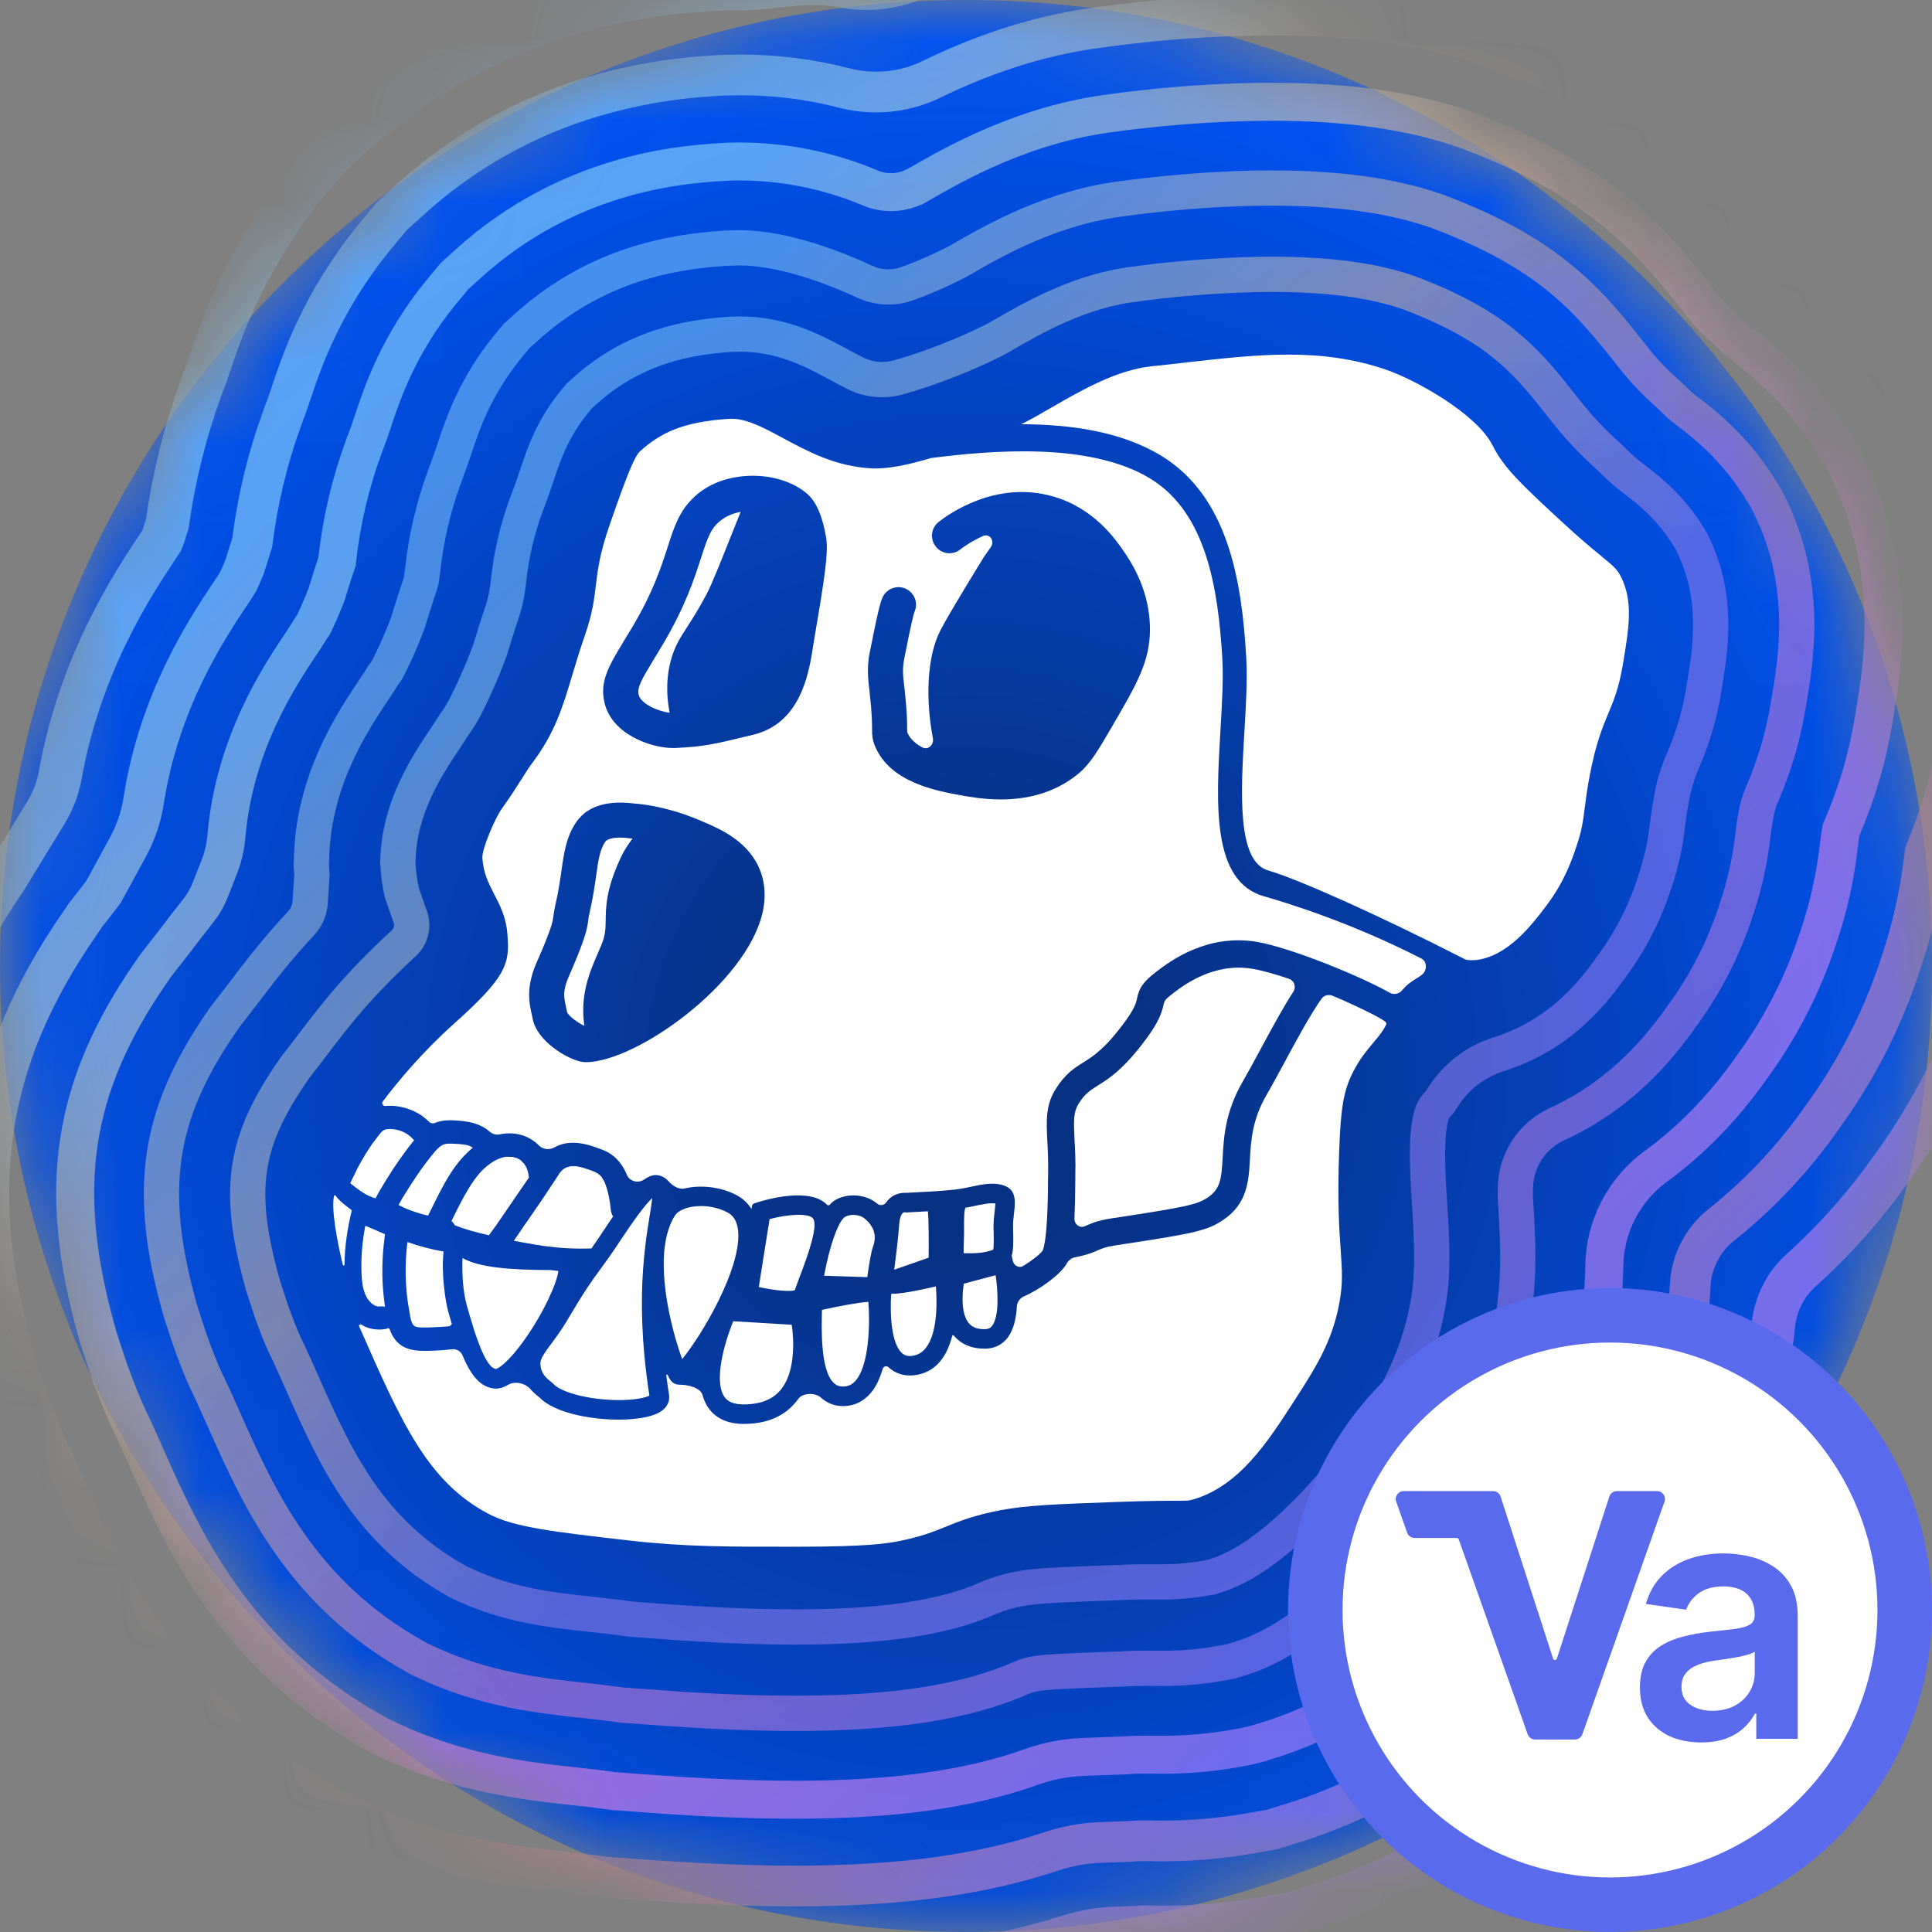 <svg width="24" height="24" viewBox="0 0 24 24" fill="none" xmlns="http://www.w3.org/2000/svg">
<rect x="0" y="0" width="24" height="24" fill="#808080" stroke="none"/>
<mask id="mask0_5234_343111" style="mask-type:alpha" maskUnits="userSpaceOnUse" x="0" y="0" width="24" height="24">
<path d="M24 12C24 5.373 18.627 0 12 0C5.373 0 0 5.373 0 12C0 18.627 5.373 24 12 24C18.627 24 24 18.627 24 12Z" fill="url(#paint0_radial_5234_343111)"/>
</mask>
<g mask="url(#mask0_5234_343111)">
<path d="M24 12C24 5.373 18.627 0 12 0C5.373 0 0 5.373 0 12C0 18.627 5.373 24 12 24C18.627 24 24 18.627 24 12Z" fill="url(#paint1_radial_5234_343111)"/>
<path d="M20.16 8.254C20.109 8.548 20.051 8.69 19.982 8.855L19.982 8.855C19.907 9.034 19.823 9.237 19.747 9.639C19.716 9.8 19.701 9.918 19.688 10.023L19.687 10.029L19.686 10.035C19.665 10.202 19.651 10.314 19.583 10.514C19.528 10.677 19.436 10.95 19.215 11.243C19.036 11.481 18.736 11.878 18.337 11.926C18.302 11.928 18.23 11.932 18.2 11.917C17.067 11.338 16.093 10.91 15.756 10.814C15.364 10.703 15.414 9.848 15.458 9.094C15.478 8.757 15.497 8.439 15.481 8.166C15.426 7.214 15.257 6.171 14.428 5.663C13.933 5.36 13.295 5.271 12.685 5.27C12.798 5.216 12.924 5.143 13.061 5.063L13.065 5.061C13.425 4.853 13.87 4.594 14.314 4.549C14.459 4.535 14.601 4.518 14.741 4.502C15.635 4.401 16.406 4.314 17.22 4.593C17.589 4.72 18.346 5.142 18.542 5.534C18.679 5.811 18.911 6.027 19.375 6.457C19.616 6.681 19.774 6.812 19.891 6.907L19.896 6.912C20.059 7.046 20.091 7.074 20.14 7.173C20.29 7.479 20.235 7.804 20.16 8.254V8.254Z" fill="white"/>
<path d="M16.014 12.16C16.079 12.182 16.104 12.262 16.066 12.32C15.948 12.501 15.814 12.746 15.654 13.043C15.576 13.188 15.502 13.325 15.44 13.432C15.22 13.809 15.202 14.127 15.188 14.382C15.173 14.648 15.16 14.77 15.001 14.877C14.869 14.965 14.735 14.994 13.802 15.136C13.639 15.161 13.566 15.193 13.503 15.221C13.493 15.225 13.482 15.229 13.472 15.234C13.407 15.26 13.343 15.205 13.347 15.135C13.353 15.005 13.357 14.845 13.358 14.646V14.606C13.363 14.423 13.355 14.274 13.348 14.155C13.336 13.916 13.335 13.816 13.398 13.712C13.476 13.587 13.537 13.549 13.637 13.485C13.777 13.398 13.968 13.277 14.251 12.888C14.402 12.681 14.435 12.57 14.456 12.473C14.465 12.433 14.468 12.418 14.584 12.33C14.707 12.237 15.08 11.954 15.558 12.035C15.684 12.056 15.844 12.102 16.014 12.16V12.16Z" fill="white"/>
<path d="M12.324 16.471C12.303 16.497 12.28 16.509 12.245 16.511C12.148 16.515 12.079 16.491 12.034 16.436C11.938 16.319 11.951 16.084 11.973 15.946L12.368 15.841C12.399 16.05 12.413 16.354 12.324 16.471V16.471Z" fill="white"/>
<path d="M12.356 15.046C12.349 15.104 12.342 15.169 12.342 15.236C12.343 15.262 12.343 15.287 12.344 15.312C12.345 15.377 12.347 15.479 12.338 15.525C12.215 15.57 12.11 15.57 11.972 15.568C11.969 15.528 11.972 15.468 11.973 15.428C11.974 15.397 11.976 15.366 11.976 15.337C11.977 15.304 11.976 15.272 11.976 15.239C11.976 15.164 11.975 15.039 11.993 15.002C12.031 14.997 12.069 14.989 12.109 14.98C12.191 14.962 12.297 14.94 12.365 14.95C12.364 14.976 12.36 15.015 12.356 15.046Z" fill="white"/>
<path d="M11.626 16.349C11.607 16.551 11.544 16.801 11.354 16.839C11.269 16.857 11.228 16.831 11.202 16.806C11.073 16.688 11.053 16.329 11.071 16.072C11.156 16.074 11.268 16.055 11.401 16.029C11.482 16.013 11.562 15.995 11.626 15.98C11.633 16.076 11.639 16.211 11.626 16.349V16.349Z" fill="white"/>
<path d="M11.536 15.623L11.108 15.773C11.13 15.607 11.159 15.373 11.169 15.218C11.177 15.108 11.206 15.075 11.215 15.068C11.218 15.065 11.223 15.06 11.239 15.06C11.242 15.06 11.244 15.06 11.247 15.06L11.256 15.062L11.527 15.047C11.538 15.174 11.538 15.453 11.536 15.623V15.623Z" fill="white"/>
<path d="M10.844 15.489C10.82 15.554 10.791 15.736 10.774 15.865L10.237 15.848C10.268 15.682 10.309 15.513 10.356 15.379C10.402 15.245 10.452 15.144 10.498 15.116C10.552 15.084 10.671 15.077 10.743 15.139C10.861 15.239 10.894 15.354 10.844 15.489V15.489Z" fill="white"/>
<path d="M10.645 17.131C10.603 17.187 10.557 17.216 10.5 17.222C10.441 17.229 10.396 17.216 10.36 17.182C10.191 17.026 10.205 16.517 10.211 16.272C10.434 16.222 10.674 16.178 10.787 16.172C10.805 16.377 10.809 16.906 10.645 17.131Z" fill="white"/>
<path d="M9.944 15.834C9.918 15.904 9.893 15.97 9.873 16.028C9.811 16.048 9.62 16.031 9.426 15.988L9.56 15.144C9.779 15.085 10.034 15.067 10.096 15.132C10.177 15.218 10.014 15.65 9.944 15.834V15.834Z" fill="white"/>
<path d="M9.702 17.26C9.598 17.388 9.442 17.448 9.224 17.446C9.074 17.443 9.02 17.386 8.993 17.343C8.872 17.152 8.99 16.701 9.109 16.413L9.835 16.457C9.843 16.508 9.849 16.569 9.852 16.636C9.86 16.841 9.834 17.096 9.702 17.26Z" fill="white"/>
<path d="M15.704 11.135C15.05 10.95 15.107 9.994 15.161 9.07C15.18 8.743 15.199 8.433 15.184 8.181C15.133 7.316 14.988 6.373 14.292 5.947C13.544 5.489 12.32 5.594 11.565 5.69C11.564 5.69 11.563 5.69 11.562 5.69C11.562 5.69 11.562 5.69 11.562 5.691C11.285 5.774 11.026 5.829 10.825 5.818C10.38 5.795 10.033 5.607 9.728 5.443C9.489 5.314 9.282 5.202 9.086 5.202C9.075 5.202 9.065 5.202 9.054 5.203C8.468 5.241 8.199 5.384 7.955 5.602C7.893 5.656 7.818 5.814 7.573 6.521C7.449 6.879 7.426 7.074 7.403 7.264C7.382 7.438 7.361 7.617 7.269 7.883C7.205 8.067 7.157 8.226 7.111 8.379C6.99 8.785 6.894 9.105 6.607 9.485C6.573 9.53 6.531 9.596 6.483 9.672C6.418 9.775 6.337 9.902 6.231 10.05C6.156 10.154 5.983 10.544 5.992 10.663C6.007 10.852 6.068 10.969 6.138 11.106C6.208 11.241 6.288 11.394 6.303 11.605L6.305 11.639C6.331 11.974 6.283 12.142 5.646 12.711C5.239 13.076 4.949 13.427 4.754 13.684C4.737 13.707 4.759 13.741 4.788 13.739C4.794 13.738 4.801 13.737 4.807 13.737C4.819 13.736 4.831 13.736 4.843 13.736C4.856 13.736 4.868 13.736 4.88 13.737C4.892 13.737 4.904 13.738 4.916 13.74C5.07 13.758 5.22 13.823 5.329 13.935C5.348 13.954 5.377 13.96 5.402 13.95C5.506 13.906 5.62 13.914 5.729 13.924C5.858 13.936 5.989 13.974 6.078 14.054C6.112 14.085 6.159 14.101 6.204 14.092C6.305 14.071 6.411 14.074 6.509 14.11C6.582 14.137 6.644 14.178 6.695 14.23C6.743 14.279 6.825 14.288 6.885 14.254C6.908 14.241 6.934 14.229 6.962 14.22C7.1 14.173 7.253 14.2 7.387 14.248C7.454 14.272 7.523 14.293 7.583 14.333C7.681 14.398 7.745 14.491 7.788 14.596C7.821 14.676 7.931 14.703 8.001 14.653C8.086 14.592 8.156 14.584 8.226 14.615C8.255 14.628 8.278 14.645 8.296 14.665C8.346 14.723 8.427 14.781 8.502 14.764C8.711 14.714 8.964 14.747 9.149 14.846C9.218 14.882 9.285 14.937 9.335 15.02C9.335 15.02 9.335 15.02 9.335 15.021C9.335 15.021 9.335 15.021 9.335 15.02L9.341 14.983C9.343 14.967 9.355 14.953 9.371 14.948L9.416 14.934C9.522 14.9 10.063 14.745 10.273 14.966C10.282 14.975 10.298 14.976 10.307 14.966C10.335 14.935 10.358 14.918 10.373 14.909C10.51 14.826 10.745 14.821 10.901 14.955C10.933 14.981 10.984 14.972 11.007 14.938C11.022 14.917 11.038 14.899 11.057 14.883C11.112 14.836 11.181 14.814 11.258 14.818L11.555 14.802C11.63 14.798 11.862 14.782 11.935 14.767C11.94 14.766 11.946 14.765 11.952 14.764C11.983 14.759 12.02 14.751 12.058 14.743C12.202 14.712 12.365 14.677 12.499 14.738C12.628 14.798 12.612 14.945 12.596 15.074C12.59 15.127 12.584 15.182 12.584 15.234C12.585 15.258 12.586 15.283 12.586 15.307C12.588 15.419 12.59 15.522 12.568 15.601C12.568 15.601 12.568 15.602 12.568 15.602C12.568 15.602 12.568 15.602 12.568 15.602L12.582 15.664C12.596 15.724 12.66 15.758 12.713 15.725C12.813 15.663 12.917 15.585 12.95 15.539C12.953 15.534 12.955 15.53 12.957 15.525C12.961 15.512 12.969 15.487 12.978 15.435C12.997 15.324 13.017 15.1 13.019 14.645C13.019 14.621 13.019 14.604 13.02 14.596C13.023 14.427 13.017 14.291 13.01 14.172C12.998 13.925 12.988 13.731 13.111 13.533C13.23 13.341 13.345 13.268 13.457 13.198C13.586 13.117 13.732 13.024 13.978 12.687C14.099 12.521 14.114 12.454 14.125 12.401C14.152 12.275 14.193 12.2 14.38 12.059C14.531 11.945 14.992 11.595 15.614 11.7C15.818 11.735 16.149 11.843 16.475 11.972C16.476 11.972 16.476 11.972 16.476 11.972C16.476 11.972 16.476 11.972 16.476 11.972C16.488 11.976 16.5 11.98 16.511 11.985C16.516 11.988 16.521 11.991 16.527 11.993C16.809 12.105 17.084 12.231 17.265 12.333C17.317 12.362 17.383 12.345 17.42 12.299C17.477 12.231 17.538 12.189 17.603 12.15C17.629 12.134 17.649 12.122 17.668 12.105C17.73 12.053 17.729 11.944 17.658 11.908C16.789 11.461 15.975 11.212 15.704 11.135V11.135ZM9.473 11.336C9.271 12.222 7.899 13.195 7.276 13.195H7.264C7.254 13.194 7.243 13.193 7.232 13.191C7.22 13.189 7.207 13.187 7.194 13.183C7.187 13.181 7.18 13.179 7.173 13.177C7.06 13.141 6.903 13.054 6.785 12.938C6.703 12.857 6.639 12.763 6.618 12.661C6.615 12.643 6.611 12.626 6.607 12.608C6.573 12.457 6.532 12.269 6.664 11.961C6.683 11.92 6.699 11.881 6.714 11.846C6.719 11.835 6.724 11.823 6.729 11.812C6.743 11.778 6.755 11.748 6.767 11.72C6.785 11.673 6.801 11.633 6.814 11.6C6.819 11.586 6.823 11.574 6.828 11.562C6.866 11.456 6.87 11.416 6.875 11.374C6.88 11.342 6.885 11.303 6.898 11.246C6.937 11.08 6.957 10.94 6.975 10.814C7.007 10.589 7.035 10.394 7.156 10.216C7.177 10.185 7.2 10.158 7.226 10.133C7.235 10.125 7.243 10.117 7.252 10.109C7.262 10.101 7.271 10.094 7.28 10.087C7.31 10.066 7.341 10.048 7.376 10.032C7.387 10.027 7.399 10.022 7.411 10.018C7.435 10.009 7.46 10.001 7.486 9.995C7.598 9.967 7.73 9.963 7.881 9.982C8.047 9.995 8.2 10.027 8.336 10.065C8.45 10.096 8.551 10.133 8.637 10.167C8.646 10.17 8.654 10.174 8.663 10.177C8.679 10.184 8.695 10.191 8.711 10.198C8.734 10.207 8.756 10.217 8.776 10.226C8.803 10.238 8.827 10.249 8.849 10.258L8.869 10.268C8.965 10.312 9.047 10.359 9.117 10.41C9.152 10.435 9.184 10.461 9.213 10.487C9.223 10.495 9.232 10.504 9.241 10.514C9.251 10.523 9.26 10.532 9.268 10.54C9.531 10.818 9.518 11.139 9.473 11.336V11.336ZM10.108 7.981L10.082 8.142C10.02 8.503 9.879 8.999 9.358 9.127C8.857 9.249 8.739 9.276 8.382 9.292C8.374 9.292 8.366 9.292 8.357 9.292C8.097 9.292 7.596 9.128 7.507 8.72C7.45 8.457 7.566 8.267 7.757 7.951C7.789 7.899 7.823 7.843 7.86 7.781C8.112 7.356 8.212 7.048 8.292 6.801C8.369 6.56 8.434 6.361 8.601 6.196C8.639 6.157 8.683 6.121 8.733 6.086C8.766 6.064 8.8 6.045 8.835 6.026C8.883 6.003 8.932 5.982 8.984 5.966C9.1 5.929 9.225 5.91 9.351 5.91C9.594 5.91 9.836 5.98 10.009 6.119C10.087 6.181 10.198 6.306 10.262 6.674C10.295 6.863 10.239 7.211 10.108 7.981V7.981ZM13.823 9.01C13.644 9.318 13.546 9.488 13.391 9.615C13.084 9.867 12.726 9.931 12.431 9.931C12.219 9.931 12.039 9.898 11.932 9.879C11.628 9.823 11.06 9.72 10.871 9.272C10.834 9.183 10.833 9.127 10.833 9.055C10.833 8.985 10.833 8.866 10.801 8.584L10.799 8.566C10.784 8.438 10.767 8.293 10.803 8.108L10.808 8.086C10.915 7.542 10.944 7.459 10.968 7.412C11.023 7.305 11.154 7.263 11.261 7.318C11.365 7.372 11.408 7.497 11.359 7.603C11.348 7.634 11.318 7.75 11.235 8.171L11.231 8.193C11.208 8.311 11.218 8.401 11.232 8.515L11.234 8.535C11.269 8.841 11.269 8.98 11.269 9.055C11.269 9.068 11.269 9.083 11.27 9.091C11.27 9.095 11.271 9.099 11.273 9.102C11.304 9.178 11.371 9.237 11.455 9.283C11.527 9.323 11.604 9.253 11.589 9.172C11.499 8.7 11.508 8.159 11.687 7.821C11.747 7.706 11.858 7.519 11.964 7.343C11.964 7.343 11.964 7.342 11.964 7.342C11.965 7.341 11.965 7.341 11.965 7.341C11.976 7.323 11.987 7.305 11.997 7.288C12.006 7.273 12.015 7.258 12.024 7.244C12.07 7.167 12.114 7.096 12.148 7.04C12.153 7.032 12.158 7.024 12.162 7.017C12.166 7.011 12.169 7.006 12.172 7.001C12.18 6.989 12.186 6.978 12.193 6.968C12.195 6.963 12.198 6.959 12.2 6.955C12.202 6.953 12.203 6.951 12.204 6.949C12.207 6.944 12.21 6.939 12.213 6.934C12.219 6.925 12.223 6.919 12.226 6.915C12.226 6.914 12.226 6.914 12.226 6.914C12.226 6.913 12.227 6.911 12.228 6.91C12.228 6.91 12.229 6.91 12.229 6.909C12.255 6.871 12.281 6.835 12.306 6.8C12.363 6.721 12.296 6.62 12.208 6.66C12.055 6.729 11.953 6.807 11.93 6.825C11.836 6.9 11.699 6.885 11.625 6.79C11.55 6.696 11.565 6.559 11.66 6.484C11.772 6.395 12.366 5.962 13.078 6.166C13.591 6.311 13.86 6.703 13.961 6.85C14.042 6.97 14.293 7.333 14.285 7.84C14.279 8.227 14.117 8.505 13.823 9.01V9.01Z" fill="white"/>
<path d="M9.201 6.358C9.165 6.447 9.121 6.556 9.074 6.675C8.965 6.95 8.841 7.261 8.781 7.374C8.678 7.569 8.598 7.692 8.534 7.792C8.461 7.905 8.403 7.996 8.359 8.121C8.282 8.341 8.268 8.587 8.318 8.854C8.182 8.839 7.958 8.745 7.933 8.627C7.914 8.539 7.969 8.442 8.13 8.177C8.163 8.124 8.197 8.067 8.235 8.003C8.512 7.536 8.625 7.189 8.707 6.935C8.796 6.658 8.838 6.543 8.98 6.446C9.043 6.402 9.12 6.374 9.201 6.358V6.358Z" fill="white"/>
<path d="M8.93 16.149C8.779 16.457 8.591 16.742 8.474 16.883C8.377 16.621 8.208 16.02 8.252 15.536C8.254 15.522 8.255 15.508 8.257 15.495C8.275 15.345 8.315 15.208 8.385 15.099C8.432 15.027 8.561 14.982 8.707 14.982C8.816 14.982 8.933 15.006 9.034 15.06H9.035C9.089 15.089 9.163 15.148 9.171 15.319C9.182 15.549 9.072 15.859 8.93 16.149V16.149Z" fill="white"/>
<path d="M17.207 12.69C17.219 12.7 17.226 12.714 17.22 12.727C17.175 12.818 17.12 12.882 17.056 12.957C16.98 13.049 16.891 13.153 16.809 13.315C16.692 13.545 16.655 13.755 16.636 14.292C16.612 14.924 16.637 15.278 16.655 15.537C16.672 15.787 16.683 15.937 16.639 16.181C16.549 16.672 16.339 16.997 16.073 17.409C15.74 17.924 15.395 18.456 14.825 18.626C14.772 18.642 14.77 18.642 14.621 18.643C14.492 18.643 14.276 18.643 13.869 18.658C13.124 18.685 12.75 18.699 12.43 18.76C12.095 18.825 11.919 18.896 11.75 18.965C11.597 19.027 11.452 19.086 11.174 19.143C11.009 19.176 10.762 19.213 9.92 19.214C9.044 19.215 8.516 19.216 7.818 19.137C6.861 19.027 6.38 18.972 6.061 18.802C5.308 18.4 4.99 17.678 4.464 16.482C4.463 16.48 4.462 16.477 4.461 16.475C4.455 16.46 4.473 16.446 4.487 16.454C4.512 16.47 4.538 16.483 4.565 16.492C4.588 16.5 4.612 16.506 4.636 16.51C4.685 16.518 4.735 16.519 4.786 16.51C4.795 16.509 4.803 16.507 4.811 16.503C4.812 16.503 4.814 16.502 4.815 16.501C4.824 16.497 4.835 16.501 4.839 16.51C4.872 16.602 4.925 16.684 5.015 16.731C5.104 16.778 5.206 16.782 5.305 16.781C5.408 16.779 5.511 16.773 5.613 16.761C5.667 16.755 5.722 16.782 5.743 16.832C5.837 17.059 5.952 17.223 6.126 17.247C6.136 17.248 6.148 17.25 6.164 17.25C6.197 17.25 6.247 17.241 6.315 17.201C6.399 17.152 6.526 17.183 6.589 17.256C6.627 17.3 6.668 17.333 6.704 17.362C6.883 17.546 7.319 17.635 7.684 17.635C7.884 17.635 8.063 17.608 8.168 17.557C8.318 17.484 8.318 17.372 8.311 17.326C8.298 17.245 8.287 17.165 8.277 17.085C8.276 17.075 8.29 17.071 8.294 17.08C8.316 17.128 8.343 17.187 8.414 17.199C8.422 17.2 8.43 17.201 8.44 17.201C8.542 17.201 8.701 17.235 8.728 17.333C8.742 17.383 8.762 17.43 8.788 17.472C8.85 17.569 8.974 17.684 9.221 17.688H9.24C9.524 17.688 9.742 17.596 9.89 17.412C9.9 17.401 9.909 17.388 9.918 17.376C9.971 17.301 10.128 17.298 10.196 17.36C10.272 17.43 10.367 17.467 10.474 17.467C10.491 17.467 10.508 17.466 10.526 17.464C10.653 17.45 10.762 17.383 10.845 17.268C10.898 17.194 10.937 17.101 10.966 17.002C10.974 16.972 11.015 16.964 11.037 16.984C11.091 17.034 11.178 17.087 11.304 17.087C11.334 17.087 11.367 17.084 11.402 17.077C11.649 17.027 11.771 16.823 11.829 16.593C11.831 16.586 11.842 16.584 11.848 16.59C11.91 16.666 12.025 16.753 12.225 16.753C12.236 16.753 12.246 16.753 12.257 16.753C12.363 16.748 12.452 16.701 12.517 16.618C12.592 16.519 12.624 16.375 12.632 16.228C12.636 16.173 12.67 16.126 12.72 16.104C12.928 16.013 13.174 15.829 13.248 15.702C13.248 15.701 13.248 15.701 13.249 15.7C13.271 15.66 13.307 15.628 13.352 15.619C13.506 15.589 13.576 15.559 13.639 15.531C13.692 15.508 13.734 15.49 13.853 15.471C14.8 15.327 14.985 15.295 15.19 15.158C15.496 14.954 15.512 14.673 15.527 14.4C15.54 14.17 15.555 13.909 15.733 13.603C15.798 13.491 15.873 13.351 15.953 13.204C16.089 12.951 16.278 12.6 16.417 12.406C16.448 12.363 16.506 12.349 16.556 12.37C16.877 12.507 17.148 12.643 17.207 12.69V12.69Z" fill="white"/>
<path d="M8.013 15.506C7.975 15.833 7.952 16.271 8.005 16.84C8.02 17.001 8.041 17.168 8.067 17.337C8.022 17.361 7.888 17.396 7.65 17.392C7.308 17.385 6.974 17.299 6.874 17.191L6.859 17.177C6.776 17.11 6.721 17.066 6.713 16.946C6.711 16.906 6.728 16.866 6.765 16.809C6.785 16.777 6.812 16.741 6.846 16.695C6.903 16.618 6.975 16.522 7.048 16.398C7.262 16.036 7.343 15.924 7.446 15.783C7.455 15.771 7.463 15.76 7.472 15.748C7.533 15.665 7.604 15.565 7.712 15.402C7.792 15.28 7.858 15.185 7.913 15.11C8.004 14.986 8.064 14.918 8.103 14.882C8.097 14.938 8.084 15.017 8.072 15.091C8.054 15.203 8.031 15.34 8.013 15.506Z" fill="white"/>
<path d="M7.856 10.417C7.854 10.42 7.852 10.423 7.85 10.426C7.805 10.488 7.754 10.557 7.693 10.693C7.53 11.056 7.527 11.261 7.524 11.426C7.523 11.513 7.522 11.582 7.498 11.662C7.482 11.715 7.455 11.776 7.425 11.846C7.328 12.067 7.203 12.355 7.259 12.744C7.181 12.707 7.062 12.621 7.045 12.575C7.041 12.554 7.037 12.533 7.032 12.512C7.005 12.391 6.987 12.312 7.064 12.135C7.267 11.667 7.292 11.556 7.308 11.429C7.311 11.401 7.314 11.379 7.323 11.344C7.365 11.16 7.388 11.002 7.406 10.875C7.433 10.682 7.452 10.555 7.517 10.459C7.54 10.424 7.607 10.405 7.703 10.405C7.741 10.405 7.784 10.408 7.831 10.415L7.842 10.415C7.846 10.416 7.851 10.416 7.856 10.417V10.417Z" fill="white"/>
<path d="M7.588 15.031C7.577 14.919 7.557 14.806 7.517 14.701C7.514 14.695 7.502 14.668 7.499 14.663C7.492 14.65 7.483 14.637 7.475 14.624C7.475 14.623 7.475 14.623 7.475 14.623C7.474 14.622 7.474 14.622 7.474 14.622C7.469 14.617 7.465 14.612 7.461 14.607C7.454 14.601 7.447 14.594 7.44 14.589C7.439 14.587 7.437 14.586 7.436 14.585C7.433 14.582 7.428 14.579 7.423 14.576C7.414 14.571 7.406 14.566 7.397 14.562C7.395 14.56 7.389 14.558 7.383 14.556C7.383 14.556 7.383 14.556 7.383 14.555C7.381 14.555 7.38 14.554 7.379 14.554C7.378 14.553 7.377 14.553 7.376 14.552C7.375 14.552 7.374 14.552 7.373 14.552C7.373 14.552 7.373 14.551 7.373 14.551C7.37 14.55 7.369 14.55 7.367 14.549C7.302 14.525 7.236 14.499 7.167 14.489C7.166 14.489 7.165 14.488 7.164 14.488H7.163C7.155 14.488 7.139 14.487 7.138 14.487C7.128 14.486 7.119 14.486 7.11 14.487C7.105 14.487 7.101 14.487 7.097 14.487H7.093C7.091 14.487 7.089 14.488 7.087 14.488C7.086 14.488 7.085 14.488 7.085 14.488C7.084 14.488 7.084 14.488 7.084 14.488C7.068 14.493 7.052 14.497 7.037 14.502C7.03 14.505 7.023 14.508 7.016 14.513C7.011 14.516 7.005 14.52 6.999 14.523C6.999 14.523 6.998 14.524 6.997 14.524L6.996 14.525C6.988 14.533 6.981 14.54 6.973 14.547C6.971 14.549 6.964 14.558 6.959 14.564C6.958 14.565 6.957 14.566 6.957 14.566C6.957 14.567 6.957 14.567 6.956 14.567C6.956 14.568 6.956 14.568 6.955 14.568C6.955 14.569 6.955 14.569 6.954 14.569C6.952 14.573 6.95 14.576 6.949 14.577C6.923 14.618 6.897 14.659 6.869 14.699C6.806 14.795 6.742 14.891 6.677 14.986C6.617 15.072 6.558 15.159 6.498 15.245C6.465 15.293 6.433 15.34 6.4 15.389C6.394 15.397 6.389 15.405 6.384 15.413C6.423 15.42 6.461 15.428 6.5 15.435C6.588 15.451 6.676 15.467 6.764 15.479C6.948 15.504 7.134 15.515 7.319 15.509C7.328 15.508 7.337 15.509 7.346 15.51C7.39 15.447 7.443 15.371 7.51 15.269C7.547 15.212 7.582 15.16 7.616 15.111C7.601 15.088 7.591 15.06 7.588 15.031V15.031Z" fill="white"/>
<path d="M6.936 15.788C6.921 15.929 6.763 16.294 6.516 16.642C6.31 16.933 6.184 17.004 6.159 17.006C6.06 16.993 5.961 16.746 5.883 16.502C5.852 16.403 5.824 16.304 5.8 16.221C5.747 16.035 5.737 15.786 5.746 15.629C5.954 15.744 6.32 15.775 6.833 15.777H6.835C6.869 15.781 6.902 15.785 6.936 15.788V15.788Z" fill="white"/>
<path d="M6.571 14.626V14.627C6.569 14.63 6.567 14.634 6.564 14.637C6.476 14.767 6.387 14.896 6.298 15.025C6.252 15.092 6.206 15.158 6.161 15.225C6.136 15.261 6.103 15.301 6.074 15.345C6.001 15.328 5.928 15.311 5.855 15.29C5.796 15.273 5.738 15.255 5.681 15.232C5.669 15.228 5.658 15.223 5.648 15.218C5.638 15.199 5.625 15.182 5.608 15.169C5.609 15.168 5.609 15.167 5.609 15.167C5.63 15.124 5.651 15.081 5.672 15.039C5.712 14.961 5.751 14.884 5.795 14.809C5.874 14.673 5.968 14.535 6.101 14.447C6.108 14.442 6.115 14.438 6.122 14.433C6.173 14.401 6.225 14.378 6.288 14.37C6.295 14.37 6.34 14.37 6.361 14.372C6.364 14.372 6.367 14.372 6.369 14.372H6.37C6.371 14.373 6.374 14.373 6.379 14.375C6.394 14.38 6.41 14.383 6.425 14.389C6.431 14.391 6.435 14.393 6.441 14.396C6.454 14.404 6.468 14.412 6.481 14.422C6.46 14.406 6.509 14.457 6.509 14.453C6.548 14.507 6.56 14.553 6.571 14.626V14.626Z" fill="white"/>
<path d="M5.873 14.257C5.709 14.391 5.591 14.57 5.492 14.756C5.436 14.859 5.386 14.964 5.334 15.069C5.328 15.08 5.323 15.09 5.317 15.101C5.267 15.09 5.218 15.076 5.17 15.06C5.118 15.044 5.067 15.025 5.018 15.002C4.996 14.992 4.974 14.981 4.951 14.969C5 14.876 5.058 14.787 5.114 14.701C5.192 14.579 5.277 14.459 5.369 14.346C5.404 14.303 5.441 14.257 5.489 14.228C5.539 14.199 5.599 14.206 5.656 14.209C5.717 14.213 5.782 14.214 5.839 14.237C5.851 14.242 5.863 14.25 5.873 14.257V14.257Z" fill="white"/>
<path d="M5.613 16.448C5.605 16.455 5.598 16.463 5.592 16.471C5.587 16.473 5.581 16.474 5.577 16.475C5.538 16.479 5.498 16.482 5.458 16.484C5.383 16.489 5.305 16.492 5.229 16.49C5.186 16.488 5.147 16.482 5.13 16.454C5.101 16.411 5.093 16.337 5.083 16.28C5.032 16.001 5.026 15.711 5.061 15.429C5.207 15.481 5.357 15.521 5.511 15.547C5.478 15.801 5.534 16.174 5.567 16.289C5.582 16.342 5.598 16.395 5.613 16.448Z" fill="white"/>
<path d="M5.144 14.165C5.015 14.323 4.898 14.492 4.792 14.666C4.75 14.737 4.702 14.811 4.666 14.886C4.615 14.872 4.569 14.852 4.52 14.822C4.483 14.798 4.446 14.773 4.411 14.746C4.402 14.738 4.377 14.719 4.362 14.707C4.359 14.704 4.355 14.701 4.352 14.699C4.363 14.666 4.385 14.629 4.397 14.604C4.424 14.545 4.454 14.486 4.486 14.43C4.545 14.324 4.612 14.22 4.688 14.125C4.717 14.089 4.743 14.044 4.787 14.031C4.827 14.02 4.88 14.025 4.912 14.031C5.008 14.049 5.082 14.092 5.144 14.165Z" fill="white"/>
<path d="M4.15 14.855C4.152 14.846 4.163 14.845 4.168 14.852C4.202 14.899 4.248 14.94 4.298 14.979C4.32 14.996 4.342 15.013 4.364 15.029C4.368 15.031 4.37 15.035 4.369 15.04C4.317 15.255 4.281 15.483 4.28 15.709C4.279 15.721 4.261 15.724 4.258 15.712C4.193 15.443 4.11 15.013 4.15 14.855V14.855Z" fill="white"/>
<path d="M4.782 15.333C4.756 15.525 4.744 15.719 4.752 15.913C4.756 16.019 4.768 16.125 4.782 16.23C4.782 16.231 4.782 16.232 4.782 16.232V16.233C4.759 16.227 4.735 16.227 4.711 16.23C4.716 16.229 4.703 16.229 4.698 16.229H4.696C4.693 16.229 4.687 16.229 4.686 16.228C4.659 16.221 4.656 16.219 4.635 16.205C4.607 16.187 4.578 16.154 4.558 16.121C4.507 16.031 4.495 15.922 4.491 15.821C4.483 15.621 4.5 15.422 4.538 15.227C4.569 15.24 4.597 15.252 4.643 15.271C4.689 15.291 4.736 15.311 4.782 15.332V15.333H4.782Z" fill="white"/>
<g opacity="0.8">
<path opacity="0.8" d="M9.875 24.502C9.033 24.502 8.225 24.449 7.547 24.395L7.386 24.383L7.225 24.36C7.124 24.346 7.002 24.334 6.884 24.32C6.23 24.249 5.137 24.13 3.917 23.558L3.738 23.474L3.572 23.38C1.229 22.066 0.362 20.115 -0.156 18.949C-0.193 18.866 -0.239 18.764 -0.281 18.671C-0.522 18.176 -0.681 17.718 -0.814 17.297L-0.841 17.213L-0.864 17.13C-1.207 15.912 -1.296 14.872 -1.143 13.858C-0.99 12.844 -0.605 11.906 0.067 10.918L0.569 10.098C0.658 9.953 0.719 9.793 0.749 9.625C0.999 8.232 1.657 7.245 1.956 6.795L1.994 6.738L2.008 6.716C2.014 6.702 2.02 6.689 2.025 6.675C2.044 6.616 2.062 6.558 2.079 6.503C2.158 5.932 2.297 5.371 2.493 4.829L2.52 4.756L2.549 4.682C2.558 4.659 2.567 4.634 2.592 4.558C2.734 4.129 3.031 3.238 3.806 2.282L4.087 1.942L4.373 1.683C5.139 0.988 6.051 0.473 7.042 0.177C7.605 0.01 8.185 -0.092 8.771 -0.127L8.825 -0.132L8.905 -0.135C9.003 -0.14 9.101 -0.142 9.196 -0.142C9.617 -0.143 10.036 -0.264 10.448 -0.179C10.766 -0.113 11.096 -0.149 11.393 -0.28C11.948 -0.524 12.694 -0.622 13.549 -0.729C13.61 -0.737 13.663 -0.744 13.704 -0.749C13.817 -0.763 13.996 -0.785 14.214 -0.805C14.592 -0.841 15.174 -0.886 15.8 -0.886C16.985 -0.886 17.994 -0.736 18.886 -0.427L18.957 -0.403L19.026 -0.376C20.995 0.368 21.968 1.363 22.726 2.329C22.768 2.382 22.811 2.437 22.827 2.456L22.845 2.472L22.989 2.6L23.008 2.62C23.663 3.122 24.218 3.741 24.647 4.446L24.773 4.654L24.88 4.871C25.814 6.779 25.521 8.514 25.397 9.255L25.39 9.294C25.301 9.832 25.156 10.36 24.957 10.868C24.894 11.362 24.782 11.849 24.621 12.321C24.366 13.102 23.99 13.838 23.506 14.502C23.179 14.967 22.8 15.395 22.378 15.776C22.181 15.952 22.058 16.195 22.03 16.457C22.01 16.65 21.982 16.838 21.947 17.022C21.666 18.53 21.01 19.572 20.71 20.039L19.963 21.125C18.971 22.4 17.795 23.234 16.37 23.673L16.049 23.773L15.7 23.834C15.284 23.907 14.862 23.944 14.44 23.943C14.378 23.943 14.315 23.943 14.248 23.941H14.229H14.189C14.189 23.941 14.175 23.941 14.148 23.943L14.074 23.948L14 23.951L13.852 23.956C13.656 23.963 13.461 23.997 13.274 24.056C12.326 24.359 11.23 24.502 9.875 24.502Z" stroke="url(#paint2_linear_5234_343111)" stroke-width="0.54" stroke-miterlimit="10"/>
<path opacity="0.8" d="M9.875 23.429C9.071 23.429 8.288 23.377 7.629 23.326L7.501 23.316L7.373 23.298C7.257 23.282 7.126 23.268 7 23.254C6.375 23.186 5.432 23.083 4.374 22.587L4.231 22.52L4.096 22.445C2.065 21.306 1.318 19.625 0.824 18.513C0.782 18.418 0.735 18.311 0.69 18.212C0.476 17.775 0.333 17.359 0.211 16.974L0.189 16.906L0.17 16.84C-0.13 15.773 -0.209 14.877 -0.08 14.019C0.051 13.149 0.393 12.338 0.995 11.466L1.066 11.363L1.144 11.263C1.193 11.201 1.24 11.139 1.286 11.079L1.588 10.525C1.687 10.344 1.754 10.148 1.785 9.944C1.977 8.701 2.576 7.803 2.852 7.389L2.854 7.387C2.869 7.364 2.89 7.334 2.9 7.317L2.959 7.223C2.982 7.172 3.013 7.105 3.04 7.035C3.067 6.951 3.099 6.847 3.133 6.74C3.199 6.211 3.324 5.691 3.507 5.19L3.528 5.131L3.551 5.072C3.57 5.023 3.584 4.98 3.612 4.896C3.745 4.499 3.99 3.762 4.642 2.958L4.867 2.685L5.095 2.479C5.743 1.89 6.515 1.454 7.355 1.204C7.842 1.059 8.344 0.971 8.851 0.942L8.894 0.939L8.959 0.936C9.04 0.932 9.12 0.931 9.201 0.931C9.637 0.93 10.071 0.985 10.493 1.095C10.859 1.187 11.245 1.147 11.583 0.98C12.124 0.717 12.848 0.439 13.696 0.335C13.754 0.326 13.803 0.32 13.843 0.315C13.948 0.302 14.116 0.282 14.32 0.261C14.675 0.227 15.22 0.187 15.804 0.187C16.867 0.187 17.762 0.317 18.54 0.586L18.597 0.606L18.653 0.627C20.46 1.31 21.27 2.205 21.887 2.99C22.023 3.163 22.043 3.19 22.137 3.273L22.252 3.375L22.296 3.421C22.594 3.651 23.202 4.126 23.734 5.003L23.835 5.17L23.921 5.344C24.703 6.941 24.46 8.383 24.343 9.077L24.337 9.115C24.253 9.623 24.111 10.12 23.914 10.597L23.909 10.64C23.857 11.096 23.756 11.544 23.609 11.978C23.387 12.658 23.06 13.298 22.639 13.876C22.287 14.381 21.864 14.832 21.383 15.216C21.268 15.306 21.174 15.421 21.108 15.551C21.041 15.681 21.003 15.824 20.996 15.97C20.983 16.256 20.95 16.541 20.897 16.823C20.654 18.131 20.084 19.037 19.792 19.489L19.213 20.345C18.341 21.509 17.307 22.264 16.057 22.647L15.8 22.727L15.522 22.776C15.166 22.838 14.805 22.869 14.444 22.869C14.388 22.869 14.331 22.869 14.269 22.867H14.255H14.193C14.183 22.867 14.151 22.867 14.086 22.871L14.027 22.875L13.97 22.877L13.672 22.888C13.463 22.895 13.256 22.933 13.058 22.999C12.189 23.291 11.164 23.429 9.875 23.429V23.429Z" stroke="url(#paint3_linear_5234_343111)" stroke-width="0.506" stroke-miterlimit="10"/>
<path opacity="0.8" d="M9.875 22.357C9.107 22.357 8.35 22.306 7.713 22.256L7.616 22.249L7.52 22.236C7.388 22.217 7.25 22.202 7.115 22.188C6.528 22.123 5.726 22.036 4.83 21.616L4.722 21.565L4.622 21.509C2.901 20.544 2.268 19.119 1.806 18.079C1.758 17.971 1.708 17.858 1.659 17.75C1.462 17.355 1.337 16.975 1.233 16.651L1.217 16.6L1.203 16.55C0.7 14.762 0.889 13.508 1.877 12.077L1.931 11.999L1.989 11.924C2.055 11.84 2.116 11.76 2.177 11.683C2.268 11.563 2.36 11.442 2.461 11.316C2.523 11.238 2.574 11.151 2.61 11.058L2.724 10.769C2.772 10.646 2.802 10.516 2.813 10.384C2.912 9.237 3.47 8.401 3.746 7.987L3.748 7.985C3.768 7.954 3.798 7.908 3.808 7.892L3.873 7.789L3.893 7.762C3.927 7.692 3.995 7.546 4.054 7.392C4.086 7.287 4.136 7.125 4.186 6.979C4.186 6.973 4.186 6.967 4.188 6.961C4.241 6.48 4.351 6.007 4.518 5.553L4.533 5.509L4.551 5.465C4.581 5.389 4.602 5.325 4.631 5.237C4.749 4.882 4.946 4.288 5.475 3.636L5.645 3.431L5.814 3.278C7.064 2.144 8.462 2.047 8.929 2.015L8.961 2.013L9.01 2.01C9.074 2.007 9.137 2.006 9.2 2.006C9.754 2.008 10.303 2.12 10.814 2.336C10.904 2.374 11.002 2.391 11.1 2.386C11.198 2.382 11.293 2.355 11.38 2.309H11.383C11.858 2.034 12.728 1.535 13.837 1.401C13.891 1.393 13.94 1.387 13.976 1.382C14.074 1.37 14.23 1.352 14.421 1.333C14.753 1.301 15.262 1.264 15.803 1.264C16.745 1.264 17.525 1.375 18.188 1.604L18.23 1.619L18.272 1.635C19.822 2.22 20.49 2.955 21.041 3.657C21.189 3.845 21.256 3.932 21.422 4.078L21.508 4.155L21.577 4.226L21.631 4.269C21.894 4.472 22.382 4.851 22.815 5.563L22.891 5.688L22.955 5.819C23.586 7.106 23.389 8.274 23.282 8.901L23.276 8.939C23.202 9.395 23.072 9.84 22.89 10.265L22.874 10.302C22.873 10.309 22.871 10.321 22.867 10.338C22.859 10.381 22.854 10.415 22.849 10.459L22.842 10.508C22.799 10.893 22.715 11.272 22.59 11.639C22.402 12.216 22.124 12.761 21.766 13.252C21.412 13.755 21.015 14.164 20.57 14.488C20.374 14.631 20.214 14.818 20.103 15.033C19.992 15.248 19.932 15.486 19.929 15.728C19.925 16.03 19.895 16.331 19.84 16.628C19.635 17.735 19.163 18.485 18.868 18.942L18.448 19.573C17.695 20.625 16.806 21.297 15.737 21.624L15.68 21.642C15.589 21.671 15.497 21.693 15.403 21.709L15.335 21.721C15.04 21.773 14.741 21.799 14.442 21.798C14.391 21.798 14.339 21.798 14.284 21.797H14.274C14.249 21.797 14.221 21.797 14.191 21.797C14.17 21.797 14.115 21.797 14.015 21.803L13.971 21.806L13.928 21.808C13.784 21.813 13.606 21.819 13.447 21.826C13.229 21.835 13.013 21.877 12.808 21.951C12.038 22.226 11.096 22.357 9.875 22.357V22.357Z" stroke="url(#paint4_linear_5234_343111)" stroke-width="0.472" stroke-miterlimit="10"/>
<g opacity="0.8">
<path opacity="0.8" d="M9.875 21.284C9.143 21.284 8.413 21.234 7.795 21.186L7.731 21.181L7.667 21.173C7.519 21.152 7.372 21.136 7.23 21.121C6.69 21.062 6.019 20.989 5.285 20.644L5.213 20.611L5.146 20.573C3.736 19.783 3.21 18.596 2.786 17.643C2.734 17.526 2.679 17.404 2.625 17.286C2.459 16.955 2.347 16.616 2.254 16.325L2.244 16.292L2.234 16.259C1.819 14.784 1.956 13.847 2.759 12.685L2.795 12.633L2.833 12.584C2.903 12.494 2.968 12.411 3.029 12.33C3.238 12.055 3.44 11.791 3.741 11.469C3.807 11.399 3.846 11.307 3.853 11.211L3.875 10.864L3.867 10.75L3.871 10.632C3.902 9.68 4.38 8.964 4.636 8.58C4.666 8.535 4.696 8.489 4.715 8.46L4.758 8.391L4.798 8.338C4.845 8.26 4.971 7.994 5.066 7.738C5.099 7.631 5.162 7.426 5.218 7.264C5.234 7.212 5.236 7.2 5.249 7.089C5.293 6.687 5.385 6.292 5.525 5.913L5.535 5.883L5.547 5.854C5.586 5.752 5.614 5.669 5.646 5.573C5.747 5.269 5.899 4.811 6.305 4.31L6.418 4.173L6.531 4.072C7.406 3.277 8.359 3.127 9.003 3.084L9.024 3.082H9.058C9.104 3.08 9.151 3.079 9.196 3.079C9.746 3.079 10.403 3.342 10.748 3.502C10.831 3.539 10.92 3.561 11.011 3.564C11.102 3.567 11.192 3.552 11.277 3.521C11.492 3.443 11.701 3.351 11.904 3.245C12.343 2.99 13.071 2.569 13.976 2.464C14.026 2.456 14.07 2.451 14.107 2.446C14.198 2.435 14.342 2.419 14.52 2.401C14.828 2.371 15.3 2.336 15.8 2.336C16.62 2.336 17.286 2.428 17.834 2.618L17.862 2.627L17.889 2.638C19.183 3.127 19.698 3.689 20.193 4.319C20.354 4.523 20.468 4.668 20.704 4.879L20.762 4.931L20.815 4.984C20.863 5.032 20.915 5.076 20.97 5.115C21.193 5.287 21.565 5.575 21.895 6.119L21.945 6.202L21.988 6.289C22.467 7.266 22.313 8.177 22.221 8.721L22.215 8.758C22.154 9.133 22.047 9.5 21.896 9.85V9.852C21.854 9.943 21.826 10.038 21.811 10.137C21.798 10.206 21.79 10.261 21.782 10.322L21.775 10.372C21.741 10.686 21.672 10.995 21.571 11.294C21.418 11.771 21.189 12.22 20.892 12.624C20.455 13.248 19.95 13.687 19.341 13.965C19.193 14.033 19.067 14.14 18.976 14.274C18.885 14.409 18.833 14.566 18.826 14.729C18.823 14.796 18.822 14.85 18.824 14.881C18.854 15.35 18.888 15.881 18.784 16.429C18.616 17.335 18.233 17.944 17.944 18.391C17.944 18.391 16.621 20.232 15.418 20.599L15.288 20.64L15.149 20.664C14.915 20.706 14.677 20.726 14.439 20.725C14.394 20.725 14.348 20.725 14.299 20.724H14.294C14.262 20.724 14.228 20.724 14.188 20.724C14.141 20.724 14.064 20.724 13.945 20.732L13.915 20.734H13.886C13.426 20.751 12.991 20.766 12.87 20.79C12.805 20.8 12.742 20.819 12.682 20.845C12.001 21.144 11.107 21.284 9.875 21.284V21.284Z" stroke="url(#paint5_linear_5234_343111)" stroke-width="0.438" stroke-miterlimit="10"/>
<path opacity="0.8" d="M9.875 20.211C9.179 20.211 8.475 20.163 7.878 20.117L7.846 20.114L7.814 20.11C7.651 20.087 7.496 20.07 7.346 20.054C6.838 19.999 6.313 19.942 5.74 19.673L5.704 19.656L5.671 19.638C4.571 19.021 4.163 18.099 3.766 17.207C3.71 17.081 3.652 16.95 3.592 16.82C3.458 16.555 3.363 16.271 3.278 16.001L3.272 15.985L3.267 15.968C2.937 14.794 3.021 14.194 3.643 13.295L3.661 13.268L3.68 13.243C3.753 13.15 3.819 13.063 3.883 12.979C4.182 12.587 4.44 12.249 5.019 11.714L5.021 11.713C5.063 11.672 5.093 11.62 5.106 11.563C5.12 11.506 5.117 11.446 5.097 11.391L4.993 11.094C4.972 11 4.957 10.905 4.949 10.809V10.806L4.942 10.725L4.944 10.666C4.966 10.02 5.305 9.511 5.53 9.174C5.565 9.12 5.599 9.071 5.625 9.029L5.646 8.995L5.67 8.962C5.79 8.801 5.984 8.356 6.086 8.08C6.112 7.995 6.181 7.767 6.238 7.601C6.279 7.477 6.305 7.348 6.317 7.218C6.351 6.895 6.425 6.577 6.537 6.273L6.543 6.258L6.549 6.243C6.598 6.116 6.633 6.011 6.667 5.91C6.757 5.64 6.858 5.333 7.141 4.984L7.198 4.916L7.254 4.866C7.875 4.301 8.557 4.187 9.082 4.152H9.093H9.111C9.14 4.152 9.17 4.15 9.199 4.15C9.71 4.15 10.104 4.36 10.364 4.499L10.424 4.531L10.433 4.536C10.505 4.575 10.568 4.608 10.626 4.637C10.787 4.718 10.973 4.737 11.148 4.691C11.504 4.595 12.06 4.384 12.434 4.179L12.441 4.174C12.835 3.946 13.427 3.603 14.121 3.527C14.165 3.52 14.207 3.515 14.246 3.51C14.326 3.499 14.46 3.483 14.624 3.468C14.91 3.441 15.345 3.408 15.802 3.408C16.502 3.408 17.052 3.481 17.486 3.631L17.5 3.636L17.514 3.641C18.553 4.034 18.931 4.444 19.353 4.982C19.525 5.201 19.687 5.407 19.995 5.681L20.023 5.708L20.05 5.735C20.134 5.819 20.223 5.896 20.319 5.966C20.503 6.109 20.756 6.305 20.983 6.678L21.008 6.72L21.03 6.764C21.356 7.43 21.247 8.074 21.168 8.545L21.162 8.582C21.114 8.878 21.029 9.168 20.909 9.443C20.839 9.601 20.789 9.768 20.761 9.939C20.742 10.038 20.731 10.116 20.722 10.188L20.715 10.239C20.689 10.482 20.637 10.721 20.558 10.952C20.439 11.328 20.259 11.681 20.026 11.998C19.631 12.564 19.194 12.913 18.613 13.098C18.335 13.186 18.096 13.367 17.936 13.611L17.89 13.682L17.839 13.74C17.691 13.908 17.733 14.559 17.758 14.947C17.785 15.373 17.814 15.814 17.734 16.229C17.603 16.938 17.299 17.417 17.027 17.838C17.027 17.838 16.017 19.295 15.106 19.572L15.04 19.593L14.97 19.605C14.796 19.636 14.62 19.651 14.444 19.651C14.404 19.651 14.364 19.651 14.32 19.651C14.282 19.651 14.24 19.651 14.193 19.651C14.131 19.651 14.032 19.651 13.882 19.661H13.867H13.853C13.242 19.683 12.873 19.697 12.669 19.736C12.532 19.761 12.398 19.8 12.27 19.855C11.724 20.098 10.962 20.211 9.875 20.211V20.211Z" stroke="url(#paint6_linear_5234_343111)" stroke-width="0.438" stroke-miterlimit="10"/>
</g>
</g>
</g>
<circle cx="20" cy="20" r="3.661" fill="white" stroke="#596AEC" stroke-width="0.677"/>
<path d="M20.086 18.523C20.043 18.523 20.005 18.55 19.992 18.591L19.34 20.604C19.333 20.627 19.3 20.627 19.293 20.604L18.641 18.591C18.628 18.55 18.59 18.523 18.547 18.523H17.437C17.369 18.523 17.321 18.59 17.344 18.654L17.48 19.039C17.493 19.079 17.531 19.105 17.573 19.105H18.098C18.108 19.105 18.118 19.112 18.121 19.122L18.977 21.543C18.991 21.583 19.028 21.609 19.07 21.609H19.563C19.605 21.609 19.643 21.583 19.657 21.543L20.677 18.654C20.7 18.59 20.652 18.523 20.584 18.523H20.086Z" fill="#596AEC"/>
<path d="M21.132 21.645C20.988 21.645 20.859 21.62 20.743 21.569C20.629 21.516 20.538 21.439 20.471 21.338C20.405 21.236 20.372 21.111 20.372 20.962C20.372 20.834 20.395 20.728 20.443 20.644C20.49 20.56 20.555 20.493 20.637 20.442C20.718 20.392 20.811 20.354 20.913 20.329C21.017 20.302 21.124 20.283 21.234 20.271C21.368 20.257 21.476 20.245 21.558 20.234C21.641 20.222 21.701 20.204 21.739 20.181C21.777 20.156 21.797 20.118 21.797 20.067V20.058C21.797 19.946 21.764 19.86 21.698 19.799C21.631 19.738 21.536 19.707 21.412 19.707C21.281 19.707 21.177 19.736 21.1 19.793C21.024 19.85 20.973 19.918 20.946 19.996L20.446 19.925C20.485 19.787 20.55 19.671 20.641 19.578C20.732 19.485 20.843 19.415 20.974 19.368C21.105 19.321 21.25 19.297 21.409 19.297C21.518 19.297 21.628 19.31 21.736 19.336C21.845 19.361 21.944 19.404 22.033 19.463C22.123 19.521 22.195 19.601 22.25 19.701C22.305 19.802 22.332 19.928 22.332 20.078V21.6H21.817V21.287H21.8C21.767 21.351 21.721 21.41 21.662 21.465C21.604 21.519 21.53 21.563 21.442 21.597C21.354 21.629 21.251 21.645 21.132 21.645ZM21.271 21.252C21.379 21.252 21.472 21.231 21.551 21.188C21.63 21.145 21.691 21.088 21.733 21.017C21.776 20.946 21.798 20.868 21.798 20.784V20.517C21.781 20.53 21.753 20.543 21.712 20.555C21.673 20.567 21.628 20.577 21.579 20.586C21.53 20.595 21.481 20.603 21.433 20.61C21.384 20.617 21.342 20.623 21.307 20.628C21.227 20.638 21.155 20.656 21.092 20.681C21.029 20.705 20.979 20.74 20.943 20.784C20.906 20.828 20.888 20.884 20.888 20.953C20.888 21.052 20.924 21.126 20.996 21.176C21.068 21.227 21.16 21.252 21.271 21.252Z" fill="#596AEC"/>
<defs>
<radialGradient id="paint0_radial_5234_343111" cx="0" cy="0" r="1" gradientUnits="userSpaceOnUse" gradientTransform="translate(12 13.258) rotate(90) scale(13.482)">
<stop offset="0.167" stop-color="#073183"/>
<stop offset="1" stop-color="#0054F9"/>
</radialGradient>
<radialGradient id="paint1_radial_5234_343111" cx="0" cy="0" r="1" gradientUnits="userSpaceOnUse" gradientTransform="translate(12 13.258) rotate(90) scale(13.482)">
<stop offset="0.167" stop-color="#073183"/>
<stop offset="1" stop-color="#0054F9"/>
</radialGradient>
<linearGradient id="paint2_linear_5234_343111" x1="-1.215" y1="-0.886" x2="24.138" y2="25.833" gradientUnits="userSpaceOnUse">
<stop offset="0.206" stop-color="#89D0FF"/>
<stop offset="0.398" stop-color="#EBBF9A"/>
<stop offset="0.602" stop-color="#EB80DA"/>
<stop offset="0.841" stop-color="#A281FF"/>
</linearGradient>
<linearGradient id="paint3_linear_5234_343111" x1="-0.14" y1="0.187" x2="23.065" y2="24.759" gradientUnits="userSpaceOnUse">
<stop offset="0.206" stop-color="#89D0FF"/>
<stop offset="0.398" stop-color="#EBBF9A"/>
<stop offset="0.602" stop-color="#EB8280"/>
<stop offset="0.841" stop-color="#A281FF"/>
</linearGradient>
<linearGradient id="paint4_linear_5234_343111" x1="0.934" y1="1.264" x2="21.985" y2="23.683" gradientUnits="userSpaceOnUse">
<stop offset="0.206" stop-color="#89D0FF"/>
<stop offset="0.398" stop-color="#EBBF9A"/>
<stop offset="0.602" stop-color="#EB80E7"/>
<stop offset="0.841" stop-color="#A281FF"/>
</linearGradient>
<linearGradient id="paint5_linear_5234_343111" x1="2.006" y1="2.336" x2="20.908" y2="22.601" gradientUnits="userSpaceOnUse">
<stop offset="0.206" stop-color="#89D0FF"/>
<stop offset="0.398" stop-color="#EBBF9A"/>
<stop offset="0.602" stop-color="#EB80D3"/>
<stop offset="0.841" stop-color="#A281FF"/>
</linearGradient>
<linearGradient id="paint6_linear_5234_343111" x1="3.077" y1="3.408" x2="19.828" y2="21.527" gradientUnits="userSpaceOnUse">
<stop offset="0.206" stop-color="#89D0FF"/>
<stop offset="0.398" stop-color="#EBBF9A"/>
<stop offset="0.602" stop-color="#A280EB"/>
<stop offset="0.841" stop-color="#A281FF"/>
</linearGradient>
</defs>
</svg>
